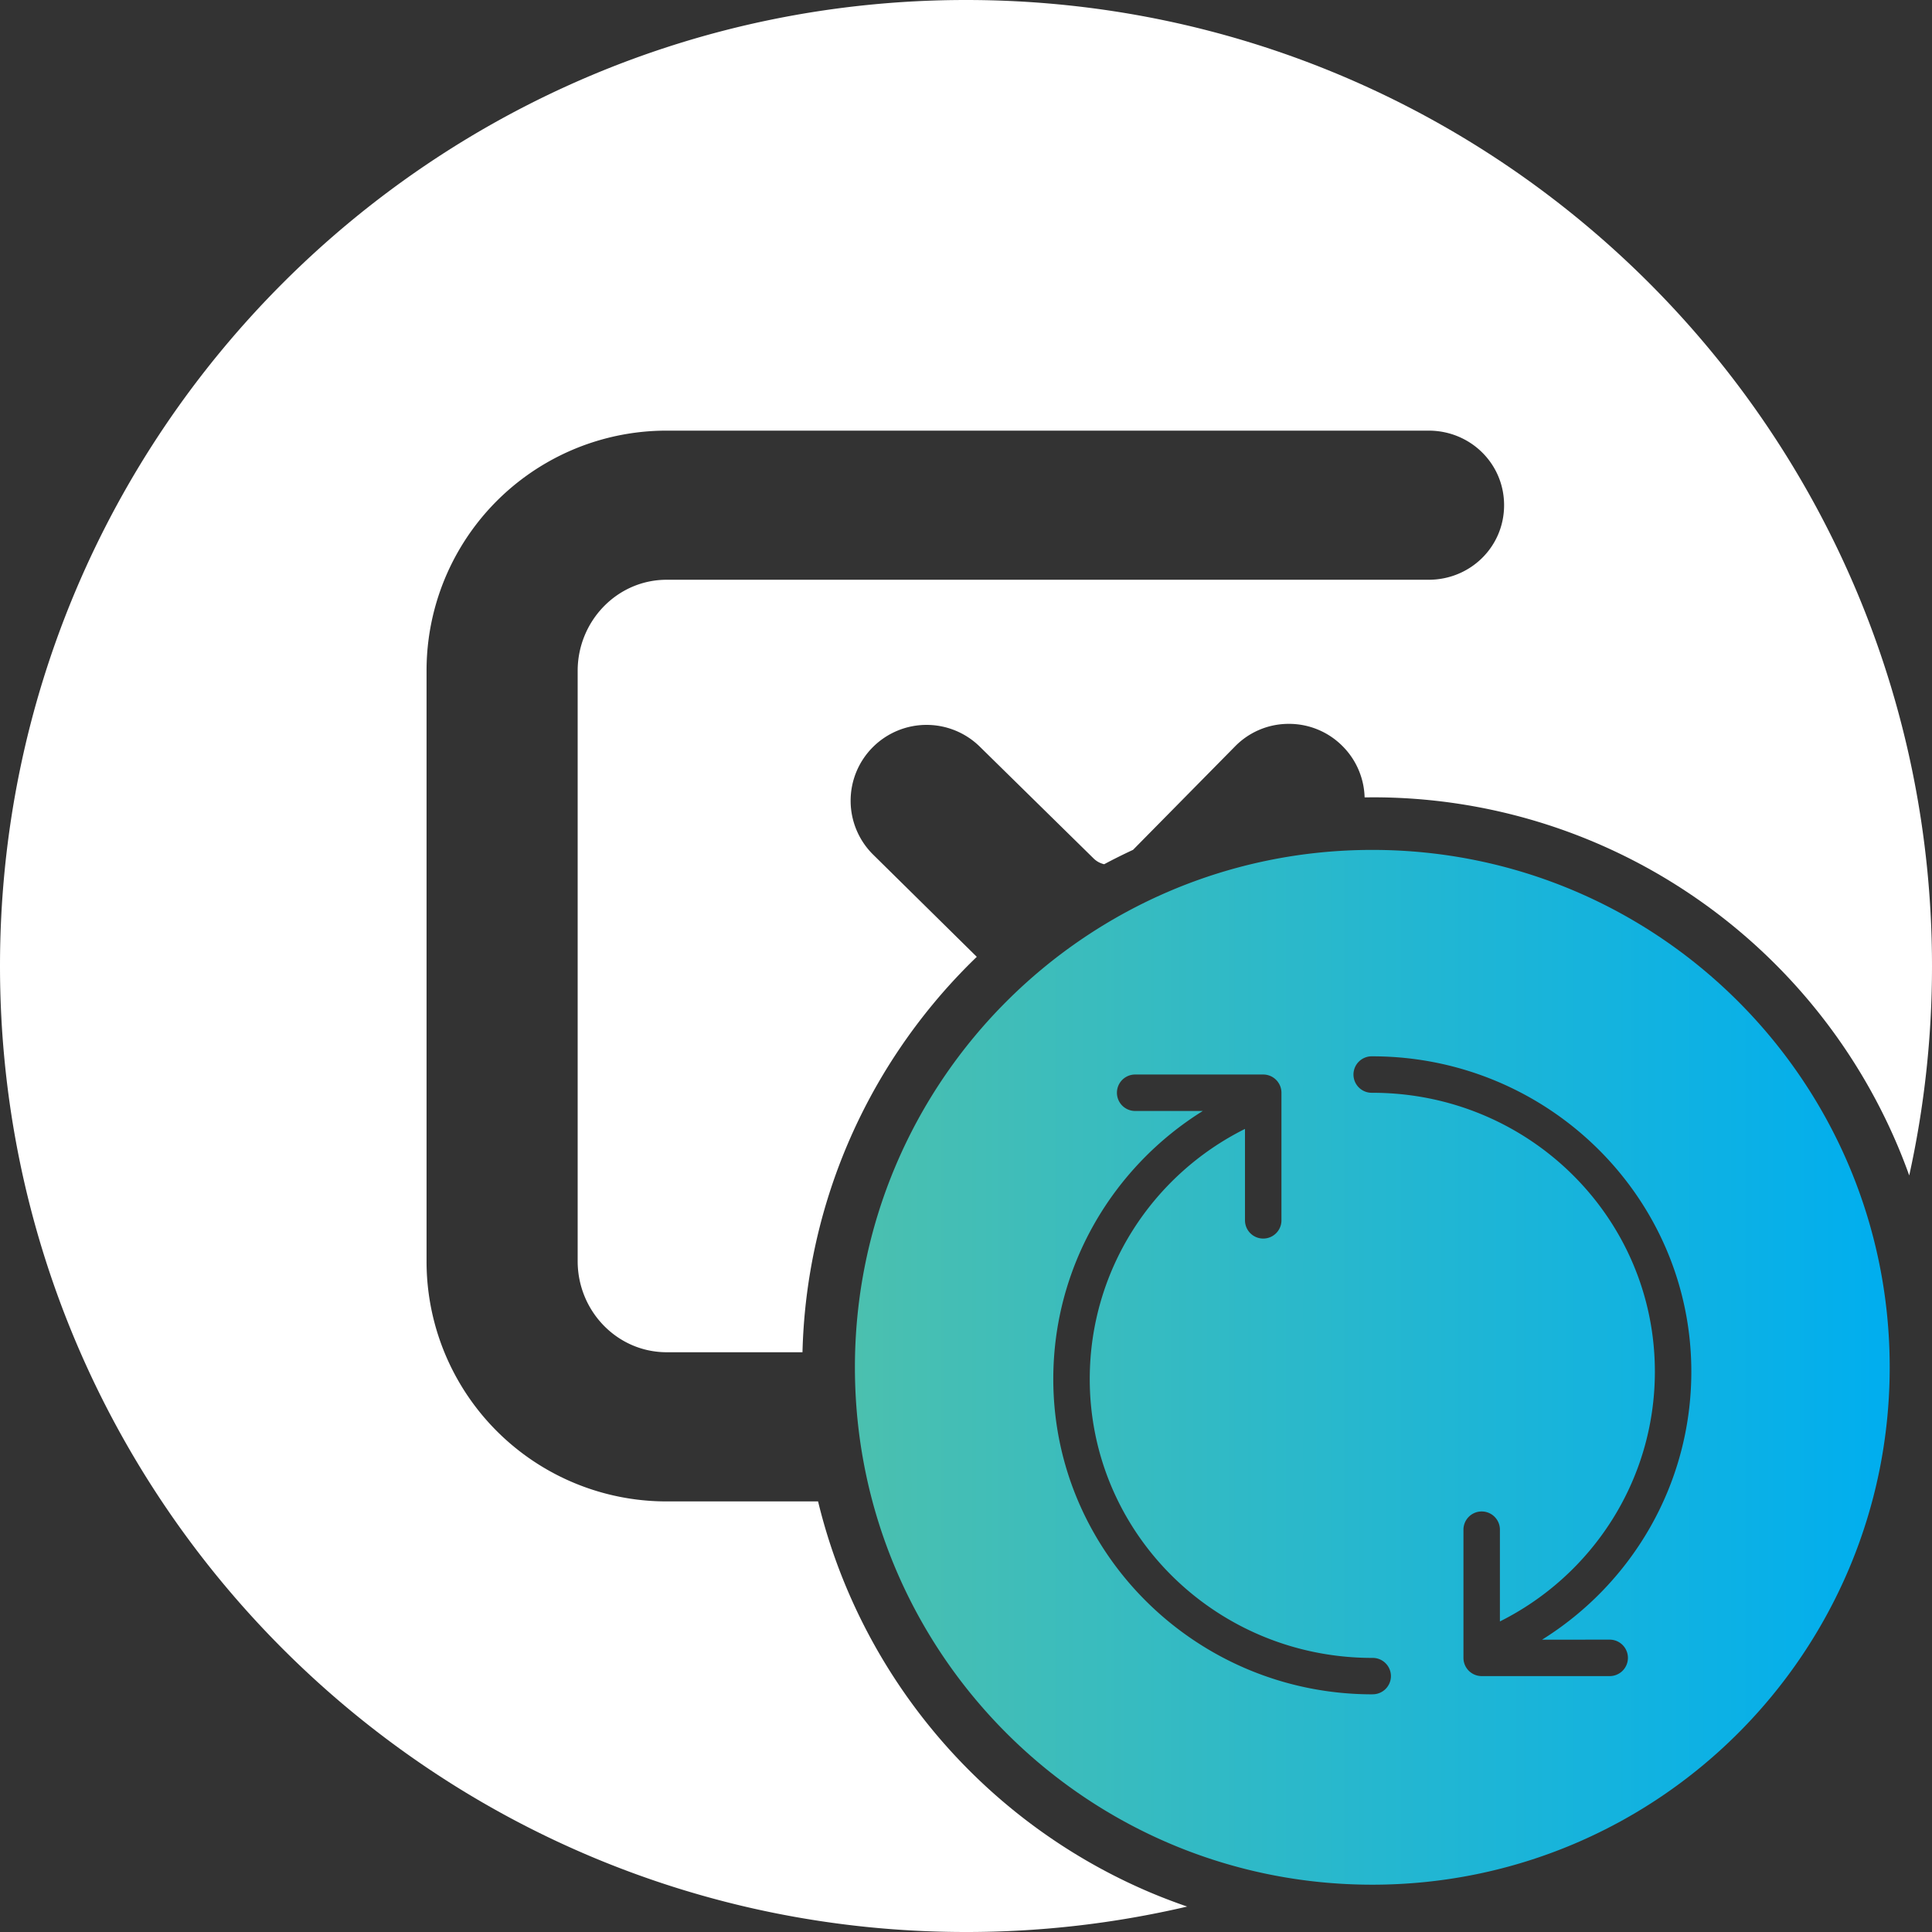 <svg xmlns="http://www.w3.org/2000/svg" xmlns:xlink="http://www.w3.org/1999/xlink" viewBox="0 0 1930.53 1930.53"><rect x="0" y="0" width="1930.53" height="1930.53" fill="#333333" stroke="none"/><defs><style>.cls-1{fill:none;}.cls-2{fill:#fff;}.cls-3{fill:url(#linear-gradient);}</style><linearGradient id="linear-gradient" x1="854.26" y1="1366.26" x2="1888.26" y2="1366.26" gradientUnits="userSpaceOnUse"><stop offset="0" stop-color="#4bc0af"/><stop offset="1" stop-color="#00aeef"/></linearGradient></defs><title>windows sync</title><g id="Layer_2" data-name="Layer 2"><g id="Layer_1-2" data-name="Layer 1"><path class="cls-1" d="M1363.59,796.72a75.35,75.35,0,0,0-22-51.14l-.13-.13a75.21,75.21,0,0,0-53.5-22.19h-.27a74.88,74.88,0,0,0-53.61,22.56L1132.19,849.14q8.63-4,17.35-7.69A565.71,565.71,0,0,1,1363.59,796.72Z"/><path class="cls-1" d="M801.87,1351.26H666.23c-49.65,0-89-41.39-89-91V670.31c0-49.65,39.32-91,89-91h761.38c41.61,0,75.34-32.89,75.34-74.5s-33.73-74.5-75.34-74.5H666.23a239.77,239.77,0,0,0-240,240v589.9a239.77,239.77,0,0,0,240,240H817.5a569.36,569.36,0,0,1-15.83-134Q801.67,1358.75,801.87,1351.26Z"/><path class="cls-1" d="M1103.35,863.51a21.85,21.85,0,0,1-10.53-5.72L978.89,745.88a75.89,75.89,0,0,0-106.53.48l-.22.21A75.69,75.69,0,0,0,872.5,854L976.05,956.1a569.74,569.74,0,0,1,127.3-92.59Z"/><path class="cls-2" d="M1052.76,1838.55A571.27,571.27,0,0,1,846.45,1588a566.29,566.29,0,0,1-29-87.73H666.23a239.77,239.77,0,0,1-240-240V670.31a239.77,239.77,0,0,1,240-240h761.38c41.61,0,75.34,32.89,75.34,74.5s-33.73,74.5-75.34,74.5H666.23c-49.65,0-89,41.4-89,91v589.9c0,49.66,39.32,91,89,91H801.87A566.92,566.92,0,0,1,899,1047.76,573.5,573.5,0,0,1,968.5,963.5q3.74-3.74,7.55-7.4L872.5,854a75.69,75.69,0,0,1-.36-107.38l.22-.21a75.89,75.89,0,0,1,106.53-.48l113.93,111.91a21.85,21.85,0,0,0,10.53,5.72q14.24-7.59,28.84-14.37l101.88-103.32a74.88,74.88,0,0,1,53.61-22.56h.27a75.21,75.21,0,0,1,53.5,22.19l.13.13a75.35,75.35,0,0,1,22,51.14q3.83,0,7.67-.05A567.05,567.05,0,0,1,1689.76,894a570.91,570.91,0,0,1,206.31,250.56q6.3,14.87,11.7,30a968.92,968.92,0,0,0,22.76-209.27C1930.53,432.16,1498.36,0,965.26,0S0,432.16,0,965.26s432.16,965.27,965.26,965.27a967.86,967.86,0,0,0,221-25.42q-18.53-6.37-36.67-14A569.61,569.61,0,0,1,1052.76,1838.55Z"/><path class="cls-3" d="M1371.26,849.26c-285.53,0-517,231.47-517,517s231.47,517,517,517,517-231.47,517-517S1656.79,849.26,1371.26,849.26Zm0,843.78c-175.71,0-318.77-141.16-318.77-315.08,0-112.5,59.55-211.88,149.42-267.83h-67.17a19.19,19.19,0,0,1-2.39-.1,18.22,18.22,0,0,1,2.39-36.33h127.51a18.22,18.22,0,0,1,18.22,18.22V1220a18.22,18.22,0,0,1-36.43-.57v-91.37C1151.8,1174,1088.92,1268.9,1088.92,1378c0,154,126.07,278.65,282.34,278.65a18.21,18.21,0,0,1,18.5,16.22,17.31,17.31,0,0,1,.11,2.39A18.22,18.22,0,0,1,1371.26,1693Zm236.81-54.65a18.22,18.22,0,0,1,18.5,16.23,19,19,0,0,1,.11,2.38,18.22,18.22,0,0,1-18.61,17.82H1480.56a18.21,18.21,0,0,1-18.22-18.21v-128a18.22,18.22,0,1,1,36.43.52v91.08c92-46,154.84-140.69,154.84-249.62,0-154-126.07-278.64-282.35-278.64h-.51a18.22,18.22,0,1,1,.51-36.43c175.72,0,318.78,141.16,318.78,315.07,0,112.48-59.37,211.88-149.14,267.83Z"/></g></g></svg>